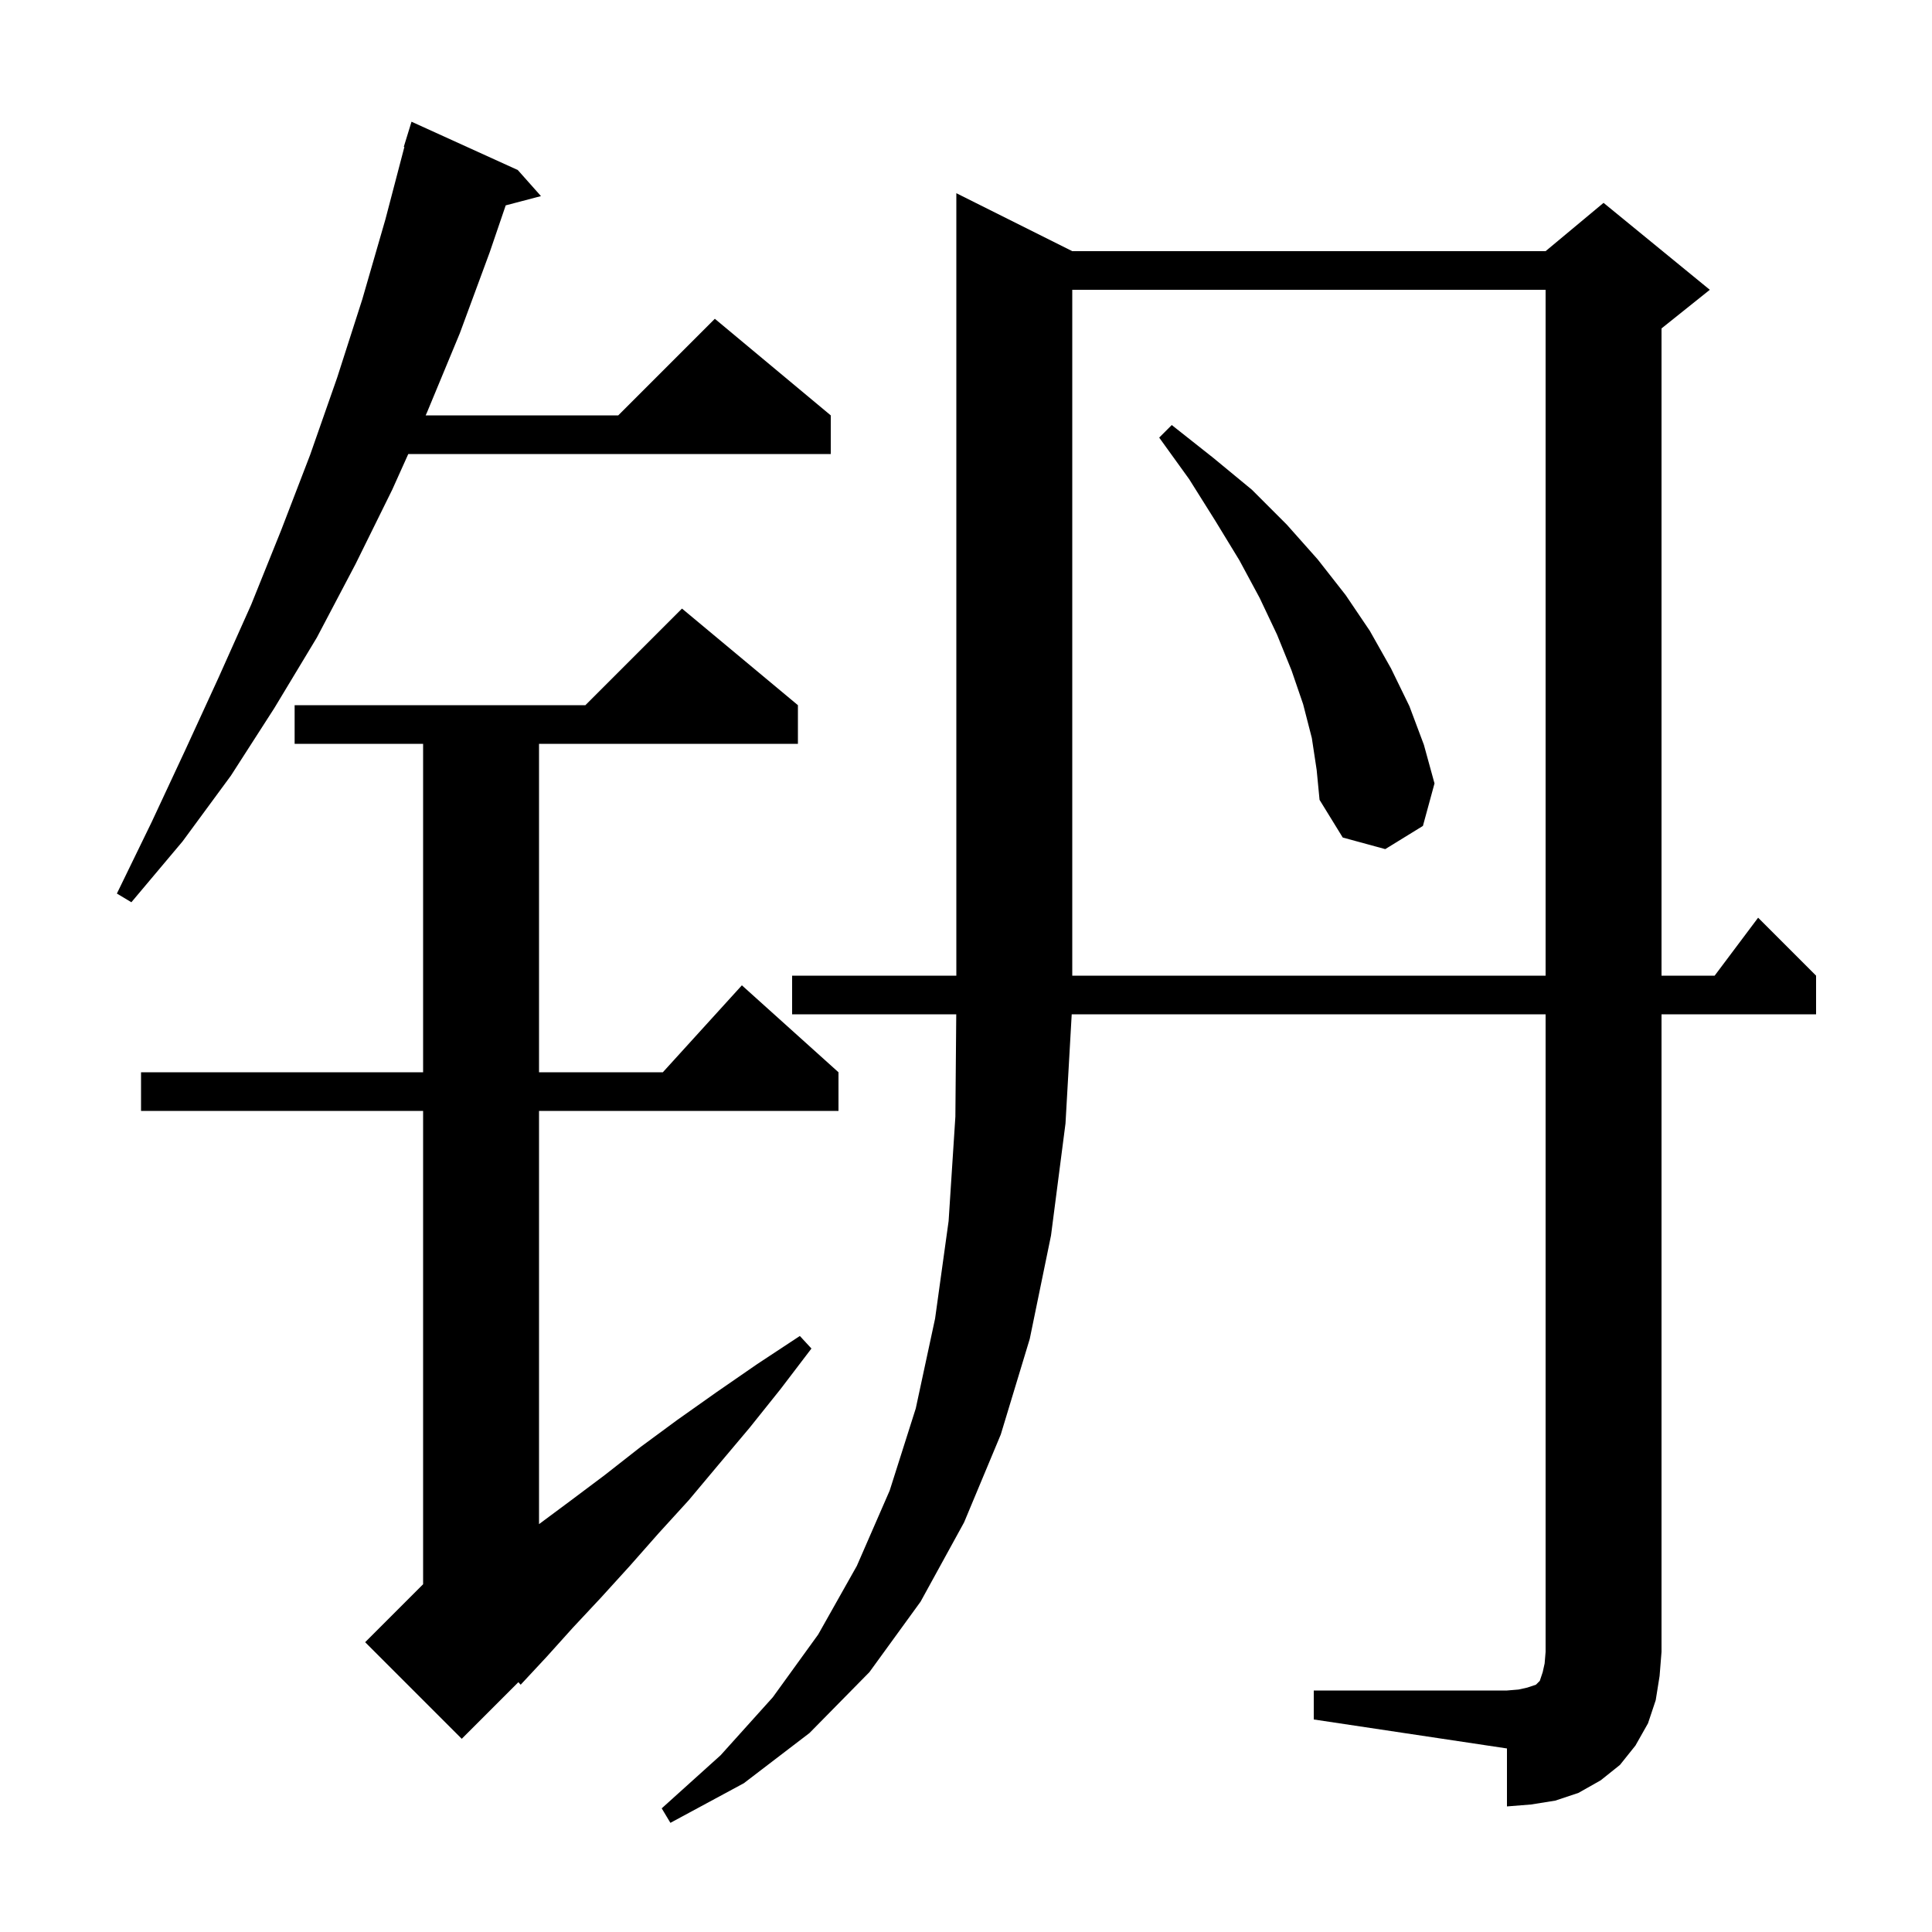 <svg xmlns="http://www.w3.org/2000/svg" xmlns:xlink="http://www.w3.org/1999/xlink" version="1.1" baseProfile="full" viewBox="0 0 200 200" width="200" height="200">
<g fill="black">
<path d="M 136.0 175.0 L 156.0 175.0 L 157.2 174.9 L 158.1 174.7 L 159.0 174.4 L 159.4 174.0 L 159.7 173.1 L 159.9 172.2 L 160.0 171.0 L 160.0 105.0 L 110.943 105.0 L 110.3 116.3 L 108.8 127.9 L 106.6 138.6 L 103.6 148.5 L 99.8 157.6 L 95.3 165.8 L 90.0 173.1 L 83.8 179.4 L 77.0 184.6 L 69.4 188.7 L 68.5 187.2 L 74.6 181.7 L 80.0 175.7 L 84.7 169.2 L 88.7 162.1 L 92.1 154.3 L 94.8 145.8 L 96.8 136.5 L 98.2 126.4 L 98.9 115.6 L 98.991 105.0 L 82.0 105.0 L 82.0 101.0 L 99.0 101.0 L 99.0 20.0 L 111.0 26.0 L 160.0 26.0 L 166.0 21.0 L 177.0 30.0 L 172.0 34.0 L 172.0 101.0 L 177.5 101.0 L 182.0 95.0 L 188.0 101.0 L 188.0 105.0 L 172.0 105.0 L 172.0 171.0 L 171.8 173.5 L 171.4 176.0 L 170.6 178.4 L 169.3 180.7 L 167.7 182.7 L 165.7 184.3 L 163.4 185.6 L 161.0 186.4 L 158.5 186.8 L 156.0 187.0 L 156.0 181.0 L 136.0 178.0 Z M 82.6 73.0 L 82.6 77.0 L 55.8 77.0 L 55.8 111.0 L 68.618 111.0 L 76.8 102.0 L 86.8 111.0 L 86.8 115.0 L 55.8 115.0 L 55.8 157.777 L 59.0 155.4 L 62.6 152.7 L 66.3 149.8 L 70.1 147.0 L 74.2 144.1 L 78.4 141.2 L 82.8 138.3 L 84.0 139.6 L 80.8 143.8 L 77.6 147.8 L 74.4 151.6 L 71.3 155.3 L 68.2 158.7 L 65.2 162.1 L 62.2 165.4 L 59.3 168.5 L 56.6 171.5 L 53.9 174.4 L 53.662 174.138 L 47.8 180.0 L 37.8 170.0 L 43.8 164.0 L 43.8 115.0 L 14.6 115.0 L 14.6 111.0 L 43.8 111.0 L 43.8 77.0 L 30.5 77.0 L 30.5 73.0 L 60.6 73.0 L 70.6 63.0 Z M 111.0 30.0 L 111.0 101.0 L 160.0 101.0 L 160.0 30.0 Z M 53.6 17.6 L 56.0 20.3 L 52.351 21.26 L 50.7 26.1 L 47.6 34.5 L 44.2 42.7 L 44.065 43.0 L 64.0 43.0 L 74.0 33.0 L 86.0 43.0 L 86.0 47.0 L 42.265 47.0 L 40.6 50.7 L 36.8 58.4 L 32.8 66.0 L 28.4 73.3 L 23.9 80.3 L 18.9 87.1 L 13.6 93.4 L 12.1 92.5 L 15.7 85.1 L 19.2 77.6 L 22.6 70.2 L 26.0 62.6 L 29.1 54.9 L 32.1 47.1 L 34.9 39.1 L 37.5 31.0 L 39.9 22.7 L 41.861 15.212 L 41.8 15.2 L 42.6 12.6 Z M 135.8 76.4 L 134.9 72.9 L 133.7 69.4 L 132.2 65.7 L 130.4 61.9 L 128.3 58.0 L 125.8 53.9 L 123.1 49.6 L 120.0 45.3 L 121.3 44.0 L 125.6 47.4 L 129.6 50.7 L 133.2 54.3 L 136.4 57.9 L 139.3 61.6 L 141.8 65.3 L 144.0 69.2 L 145.9 73.1 L 147.4 77.1 L 148.5 81.1 L 147.3 85.5 L 143.4 87.9 L 139.0 86.7 L 136.6 82.8 L 136.3 79.7 Z " />
</g>
</svg>
